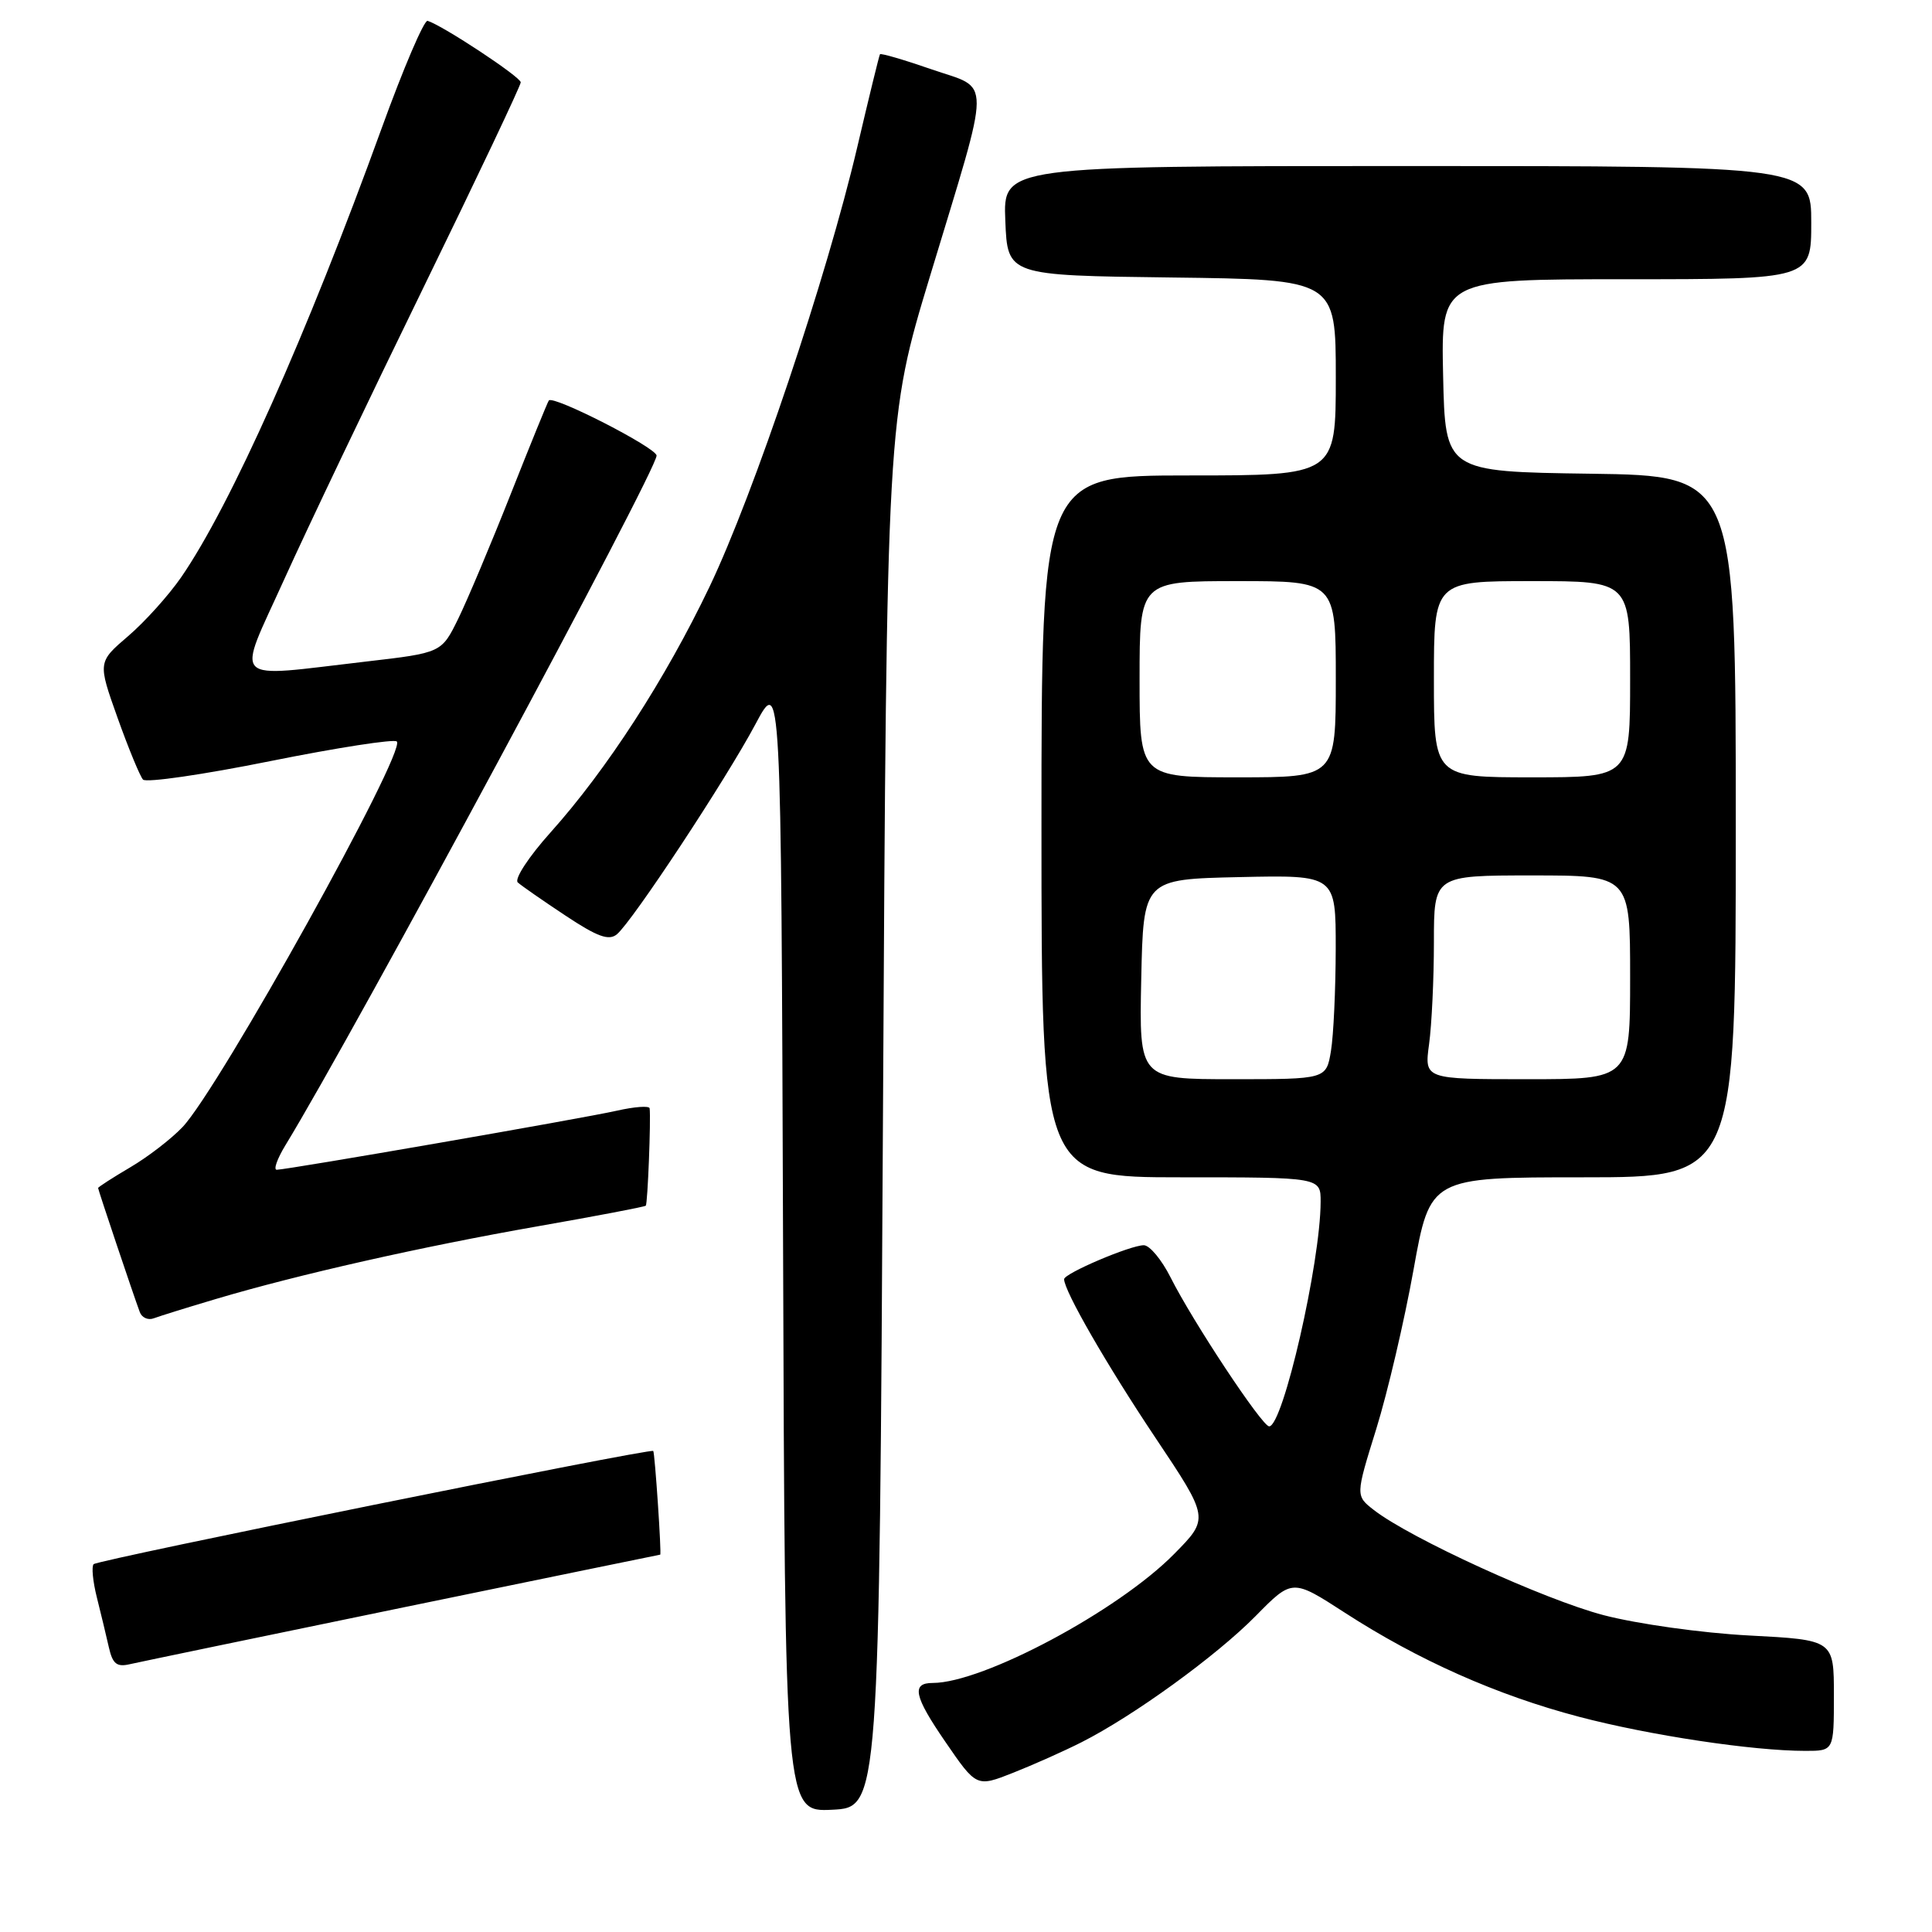 <?xml version="1.0" encoding="UTF-8" standalone="no"?>
<!DOCTYPE svg PUBLIC "-//W3C//DTD SVG 1.1//EN" "http://www.w3.org/Graphics/SVG/1.1/DTD/svg11.dtd" >
<svg xmlns="http://www.w3.org/2000/svg" xmlns:xlink="http://www.w3.org/1999/xlink" version="1.1" viewBox="0 0 256 256">
 <g >
 <path fill="currentColor"
d=" M 117.00 147.50 C 117.50 55.50 117.50 55.50 123.25 36.53 C 131.45 9.44 131.43 11.96 123.45 9.19 C 119.79 7.92 116.70 7.02 116.60 7.19 C 116.49 7.36 115.14 12.90 113.59 19.50 C 109.54 36.76 99.90 65.43 94.02 77.74 C 88.18 89.97 80.39 102.00 72.94 110.31 C 70.06 113.52 68.12 116.49 68.61 116.93 C 69.10 117.37 71.95 119.35 74.94 121.33 C 79.16 124.13 80.68 124.68 81.74 123.80 C 83.79 122.10 96.21 103.27 100.10 95.96 C 103.50 89.58 103.50 89.58 103.76 164.84 C 104.01 240.10 104.01 240.10 110.26 239.80 C 116.50 239.50 116.50 239.50 117.00 147.50 Z  M 143.30 230.86 C 150.22 227.36 161.18 219.41 166.37 214.14 C 171.24 209.19 171.24 209.19 178.21 213.70 C 187.92 219.98 198.32 224.61 209.22 227.48 C 218.57 229.94 232.23 232.00 239.22 232.00 C 243.00 232.00 243.00 232.00 243.00 224.65 C 243.00 217.30 243.00 217.30 231.75 216.71 C 225.48 216.38 216.96 215.18 212.50 214.02 C 204.64 211.96 186.87 203.83 182.05 200.09 C 179.61 198.19 179.61 198.19 182.36 189.35 C 183.87 184.48 186.09 174.99 187.30 168.25 C 189.50 156.00 189.50 156.00 209.75 156.00 C 230.00 156.00 230.00 156.00 230.00 109.52 C 230.00 63.04 230.00 63.04 210.75 62.77 C 191.50 62.50 191.50 62.50 191.22 49.75 C 190.94 37.00 190.94 37.00 215.47 37.00 C 240.00 37.00 240.00 37.00 240.00 29.50 C 240.00 22.00 240.00 22.00 186.46 22.00 C 132.91 22.00 132.91 22.00 133.21 29.25 C 133.50 36.50 133.50 36.50 155.25 36.77 C 177.00 37.04 177.00 37.04 177.00 50.02 C 177.00 63.00 177.00 63.00 157.50 63.00 C 138.00 63.00 138.00 63.00 138.00 109.50 C 138.00 156.00 138.00 156.00 156.50 156.00 C 175.00 156.00 175.00 156.00 174.99 159.25 C 174.97 167.31 170.00 189.00 168.17 189.00 C 167.24 189.00 158.07 175.16 155.10 169.25 C 153.92 166.91 152.33 165.00 151.56 165.00 C 149.78 165.00 141.00 168.74 141.00 169.50 C 141.00 171.05 146.67 180.89 153.08 190.48 C 160.24 201.19 160.24 201.19 155.58 205.91 C 148.18 213.43 130.26 223.00 123.59 223.00 C 120.74 223.00 121.11 224.75 125.23 230.75 C 129.39 236.82 129.39 236.82 134.25 234.90 C 136.91 233.85 140.99 232.03 143.30 230.86 Z  M 53.44 212.99 C 72.10 209.15 87.42 206.00 87.48 206.00 C 87.68 206.00 86.77 192.51 86.56 192.26 C 86.22 191.86 12.99 206.68 12.41 207.26 C 12.11 207.56 12.30 209.53 12.83 211.65 C 13.36 213.77 14.08 216.74 14.42 218.26 C 14.93 220.50 15.47 220.93 17.27 220.50 C 18.50 220.22 34.77 216.84 53.44 212.99 Z  M 28.62 172.12 C 39.44 168.90 55.86 165.19 71.20 162.50 C 78.96 161.14 85.43 159.91 85.57 159.76 C 85.82 159.51 86.26 148.28 86.08 146.86 C 86.04 146.50 84.09 146.64 81.75 147.17 C 77.21 148.20 38.06 154.99 36.67 155.00 C 36.21 155.00 36.73 153.54 37.82 151.75 C 46.98 136.76 87.00 62.40 87.00 60.37 C 87.00 59.34 73.27 52.31 72.72 53.07 C 72.55 53.30 70.27 58.90 67.66 65.50 C 65.05 72.10 61.92 79.53 60.71 82.00 C 58.50 86.50 58.50 86.50 48.50 87.66 C 30.20 89.77 31.29 90.86 37.67 76.75 C 40.72 70.01 49.02 52.62 56.11 38.10 C 63.20 23.57 69.00 11.34 69.00 10.91 C 69.00 10.20 58.70 3.40 56.66 2.76 C 56.20 2.62 53.46 9.02 50.57 17.00 C 40.62 44.45 30.58 66.94 24.02 76.47 C 22.37 78.86 19.21 82.38 16.99 84.28 C 12.95 87.74 12.95 87.74 15.58 95.12 C 17.03 99.18 18.55 102.86 18.95 103.30 C 19.36 103.74 26.95 102.64 35.82 100.85 C 44.68 99.07 52.23 97.90 52.58 98.25 C 53.88 99.55 29.08 144.17 24.19 149.34 C 22.71 150.90 19.59 153.31 17.25 154.68 C 14.91 156.06 13.00 157.29 13.00 157.42 C 13.00 157.66 17.65 171.51 18.52 173.85 C 18.79 174.60 19.63 174.97 20.38 174.68 C 21.13 174.40 24.84 173.24 28.62 172.12 Z  M 151.22 129.75 C 151.50 116.50 151.50 116.50 164.25 116.22 C 177.00 115.94 177.00 115.94 176.99 125.72 C 176.98 131.10 176.70 137.19 176.36 139.25 C 175.74 143.00 175.74 143.00 163.34 143.00 C 150.94 143.00 150.94 143.00 151.22 129.75 Z  M 189.36 138.36 C 189.71 135.81 190.00 129.73 190.00 124.86 C 190.00 116.00 190.00 116.00 203.00 116.00 C 216.00 116.00 216.00 116.00 216.00 129.50 C 216.00 143.00 216.00 143.00 202.36 143.00 C 188.73 143.00 188.73 143.00 189.36 138.36 Z  M 151.00 90.00 C 151.00 77.00 151.00 77.00 164.00 77.00 C 177.00 77.00 177.00 77.00 177.00 90.00 C 177.00 103.00 177.00 103.00 164.00 103.00 C 151.00 103.00 151.00 103.00 151.00 90.00 Z  M 190.00 90.00 C 190.00 77.00 190.00 77.00 203.00 77.00 C 216.00 77.00 216.00 77.00 216.00 90.00 C 216.00 103.00 216.00 103.00 203.00 103.00 C 190.00 103.00 190.00 103.00 190.00 90.00 Z "/>
</g>
</svg>